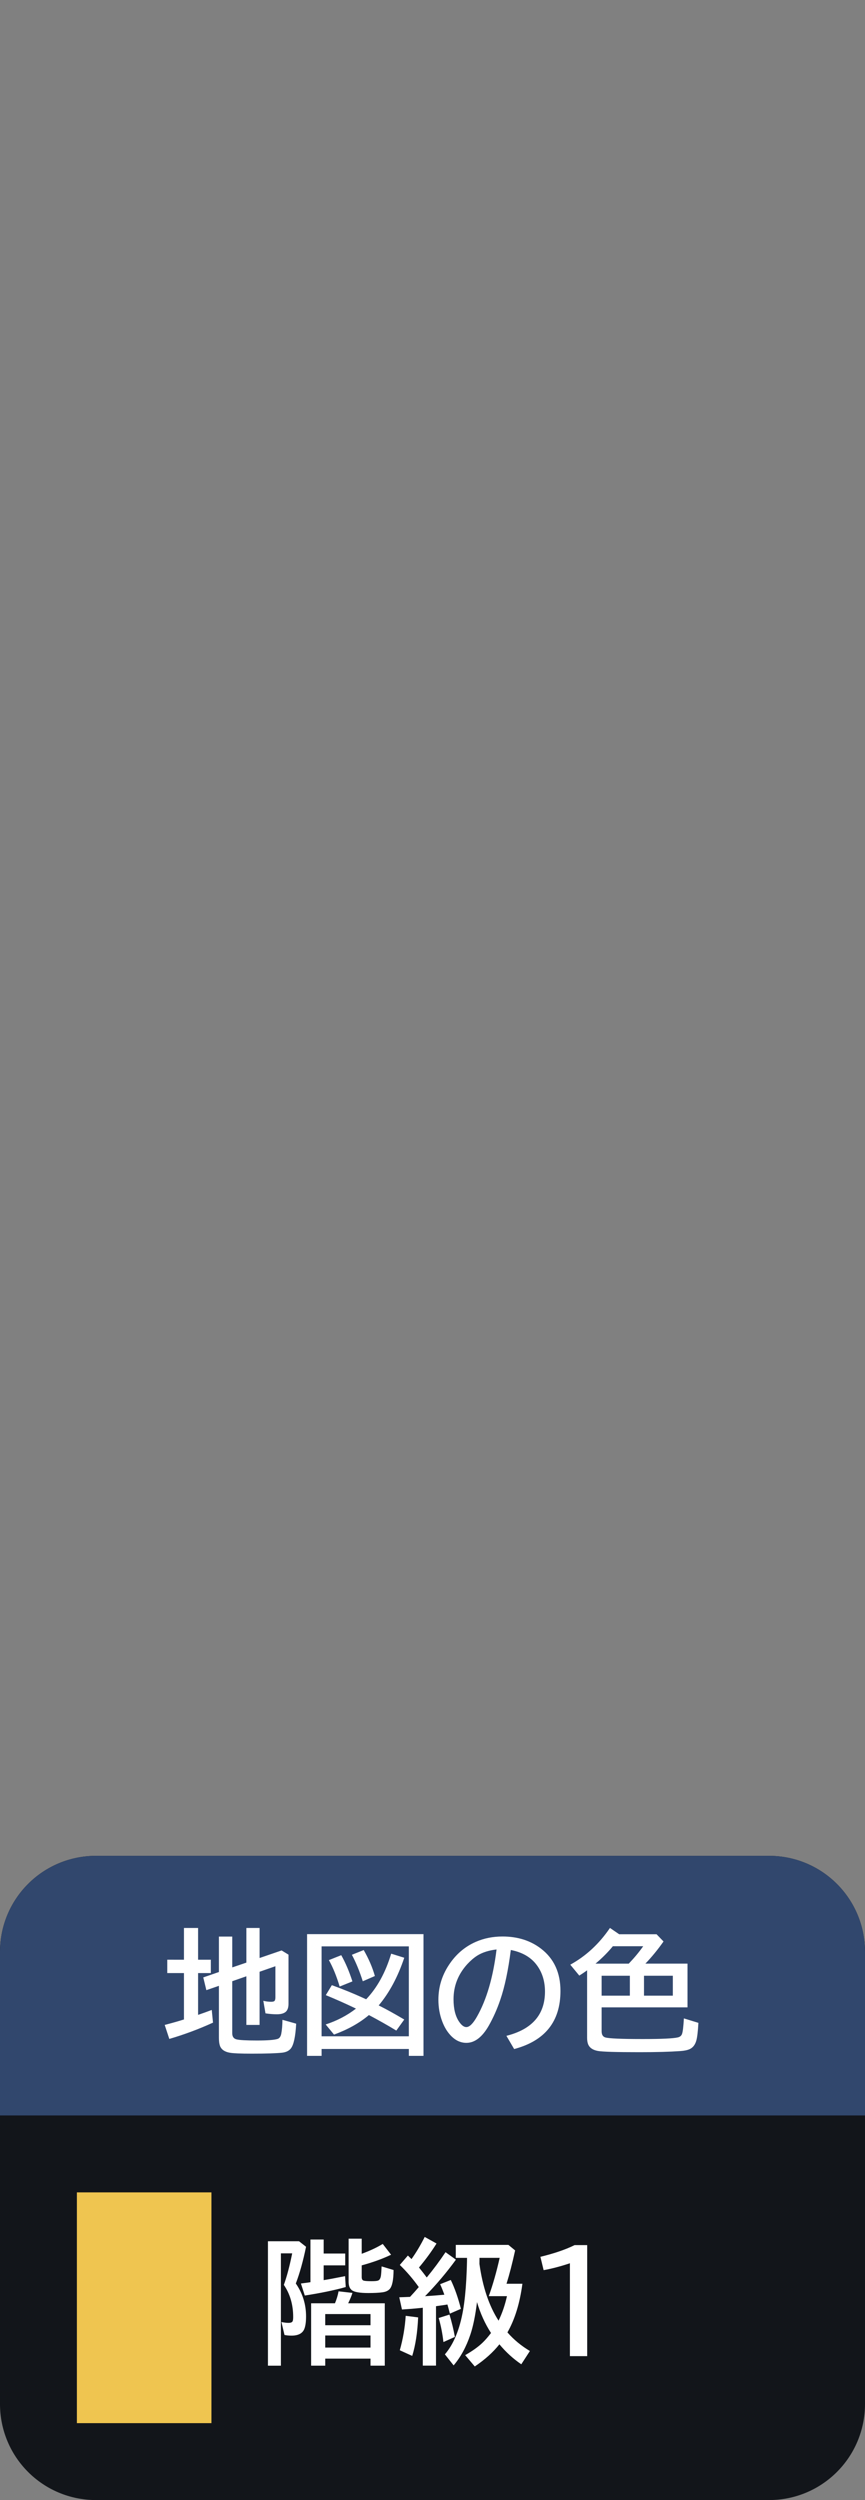 <svg xmlns="http://www.w3.org/2000/svg" viewBox="0 0 90 260" version="1.1" height="260" width="90">
 <rect x="0" y="0" width="90" height="260" fill="#808080" stroke="none"/>
 <rect style="paint-order:stroke markers fill" stop-color="#000000" fill-opacity="0" height="260" width="90"></rect>
 <g fill-rule="evenodd">
  <path stop-color="#000000" fill="#12151a" d="m10 193h70c5.54 0 10 4.46 10 10v47c0 5.54-4.46 10-10 10h-70c-5.54 0-10-4.46-10-10v-47c0-5.54 4.46-10 10-10z"></path>
  <path stop-color="#000000" fill="#31476d" d="m10 193h70c5.54 0 10 4.46 10 10v17h-90v-17c0-5.54 4.46-10 10-10z"></path>
  <g transform="translate(-355,-428)">
   <path stop-color="#000000" fill="#efc550" d="m363 656h14v24h-14z"></path>
  </g>
 </g>
 <g aria-label="地図の色" fill="#fff">
  <path d="m24.164 206.04v5.414q0 0.526 0.451 0.636 0.465 0.116 2.126 0.116 1.62 0 2.14-0.164 0.294-0.096 0.383-0.533 0.116-0.615 0.123-1.456l1.429 0.403q-0.109 2.017-0.554 2.577-0.294 0.369-0.889 0.438-0.937 0.103-3.179 0.103-1.736 0-2.276-0.096-0.813-0.137-1.032-0.718-0.109-0.308-0.109-0.82v-5.421l-1.306 0.451-0.321-1.326 1.627-0.561v-3.685h1.388v3.206l1.47-0.499v-3.603h1.374v3.124l2.29-0.786 0.718 0.438v5.12q0 0.533-0.253 0.793-0.287 0.287-0.964 0.287-0.554 0-1.176-0.096l-0.226-1.306q0.403 0.103 0.82 0.103 0.301 0 0.369-0.123 0.068-0.103 0.068-0.342v-3.233l-1.647 0.574v5.53h-1.374v-5.059zm-5.024-2.235v-3.302h1.47v3.302h1.326v1.388h-1.326v4.348q0.718-0.246 1.422-0.513l0.13 1.319q-2.215 1.012-4.546 1.695l-0.479-1.456q1.053-0.273 1.846-0.52 0.096-0.034 0.157-0.048v-4.826h-1.736v-1.388z"></path>
  <path d="m38.383 209.56q-1.463 1.237-3.63 2.03l-0.868-1.053q1.764-0.574 3.151-1.647l-0.239-0.116q-1.326-0.636-2.898-1.285l0.629-1.039q1.764 0.643 3.302 1.347l0.267 0.123q1.73-1.818 2.604-4.744l1.36 0.424q-0.998 2.981-2.659 4.956 0.068 0.034 0.13 0.068 0.964 0.479 2.529 1.401l-0.827 1.148q-1.312-0.8-2.851-1.613zm-3.042-2.967q-0.492-1.627-1.121-2.748l1.285-0.513q0.663 1.176 1.162 2.728zm2.406-0.547q-0.506-1.579-1.135-2.755l1.23-0.492q0.786 1.367 1.162 2.7zm6.316-4.901v12.66h-1.524v-0.718h-9.078v0.718h-1.511v-12.66zm-10.603 1.272v9.352h9.078v-9.352z"></path>
  <path d="m52.69 211.72q4.013-1.012 4.013-4.601 0-1.565-0.807-2.693-0.902-1.272-2.748-1.634-0.403 3.172-1.101 5.195-0.479 1.415-1.19 2.673-1.025 1.791-2.331 1.791-0.971 0-1.73-0.875-0.485-0.554-0.786-1.36-0.396-1.046-0.396-2.249 0-1.948 1.073-3.589 1.087-1.675 2.823-2.434 1.265-0.554 2.775-0.554 2.358 0 4.006 1.265 2.023 1.552 2.023 4.396 0 4.765-4.819 6.043zm-1.025-8.982q-1.21 0.137-2.023 0.649-0.52 0.335-1.032 0.889-1.422 1.572-1.422 3.644 0 1.511 0.602 2.365 0.369 0.526 0.731 0.526 0.492 0 1.107-1.087 1.504-2.646 2.037-6.986z"></path>
  <path d="m62.596 208.76v2.481q0 0.54 0.396 0.649 0.588 0.164 3.89 0.164 2.933 0 3.65-0.171 0.342-0.082 0.438-0.383 0.116-0.342 0.185-1.593l1.511 0.465q-0.075 1.347-0.219 1.846-0.185 0.649-0.684 0.882-0.355 0.164-0.984 0.205-1.62 0.116-4.231 0.116-3.657 0-4.348-0.13-0.779-0.144-1.005-0.684-0.109-0.273-0.109-0.684v-7.021l-0.068 0.055q-0.314 0.226-0.745 0.499l-0.937-1.135q2.44-1.34 4.129-3.821l0.957 0.656h3.89l0.725 0.752q-0.902 1.278-1.887 2.304h4.382v4.546zm0-1.217h2.939v-2.071h-2.939zm4.409-2.071v2.071h3.001v-2.071zm-1.586-1.258q0.882-0.923 1.504-1.812h-3.158q-0.759 0.93-1.805 1.812z"></path>
 </g>
 <g aria-label="階級1" fill-opacity=".998" fill="#fff">
  <path d="m32.302 237.34v-4.436h1.374v1.456h2.242v1.23h-2.242v1.538q0.909-0.15 2.228-0.417l0.068 1.135q-1.784 0.499-4.259 0.882l-0.403-1.251q0.287-0.034 0.731-0.096zm-1.524 0.137q1.066 1.538 1.066 3.425 0 0.861-0.185 1.312-0.287 0.684-1.326 0.684-0.396 0-0.731-0.068l-0.321-1.347q0.431 0.089 0.738 0.089 0.342 0 0.424-0.164 0.062-0.123 0.062-0.444 0-1.921-0.971-3.343 0.472-1.306 0.868-3.281h-1.176v11.683h-1.347v-12.94h3.233l0.731 0.574q-0.458 2.235-1.066 3.821zm6.856-3.09q1.258-0.458 2.188-1.025l0.868 1.121q-1.319 0.636-3.056 1.107v1.217q0 0.308 0.198 0.369 0.198 0.061 0.834 0.061 0.513 0 0.677-0.068 0.219-0.082 0.287-0.472 0.048-0.308 0.075-0.998l1.244 0.376q-0.007 1.531-0.403 1.976-0.246 0.273-0.752 0.342-0.567 0.075-1.463 0.075-1.319 0-1.709-0.287-0.349-0.253-0.349-0.882v-4.484h1.36zm-2.782 5.147q0.26-0.622 0.376-1.244l1.442 0.164q-0.137 0.444-0.444 1.08h3.808v6.487h-1.483v-0.731h-4.71v0.731h-1.47v-6.487zm-1.012 1.121v1.162h4.71v-1.162zm0 2.228v1.258h4.71v-1.258z"></path>
  <path d="m49.631 239.41q-0.26 2.099-0.69 3.377-0.643 1.914-1.743 3.206l-0.909-1.148q1.367-1.586 1.894-4.594 0.232-1.36 0.335-3.199 0.075-1.483 0.075-2.242h-1.169v-1.347h5.476l0.697 0.574q-0.444 2.023-0.896 3.466h1.654q-0.403 3.042-1.559 5.059 0.984 1.128 2.338 1.935l-0.896 1.381q-1.265-0.861-2.276-2.078-0.978 1.237-2.563 2.304l-0.998-1.176q1.135-0.649 1.798-1.285 0.417-0.396 0.889-1.019-0.943-1.463-1.456-3.213zm0.253-3.965q0.499 3.582 1.989 5.899 0.567-1.162 0.875-2.55h-1.894q0.643-1.784 1.135-3.985h-2.099q0 0.308-0.007 0.636zm-6.31 2.406q-0.889-1.251-1.976-2.304l0.841-0.978q0.144 0.137 0.287 0.28l0.089 0.089q0.745-1.046 1.374-2.304l1.23 0.684q-0.766 1.23-1.825 2.495 0.533 0.663 0.807 1.039 1.046-1.272 1.955-2.632l1.08 0.779q-1.422 1.962-3.213 3.801 1.162-0.075 2.01-0.157-0.185-0.533-0.438-1.094l1.107-0.438q0.615 1.272 1.053 3.001l-1.148 0.499q-0.116-0.479-0.253-0.95-0.314 0.055-1.012 0.15l-0.178 0.027v6.18h-1.374v-6.022l-0.164 0.021q-1.005 0.103-2.003 0.164l-0.28-1.272 0.458-0.014q0.314-0.014 0.663-0.027 0.417-0.444 0.909-1.019zm-1.976 6.569q0.492-1.73 0.615-3.582l1.292 0.164q-0.103 2.345-0.615 4.006zm4.539-0.854q-0.144-1.299-0.492-2.502l1.121-0.355q0.362 1.196 0.561 2.324z"></path>
  <path d="m59.297 245.03v-9.659q-1.449 0.485-2.734 0.718l-0.335-1.388q2.167-0.526 3.555-1.217h1.312v11.546z"></path>
 </g>
</svg>
